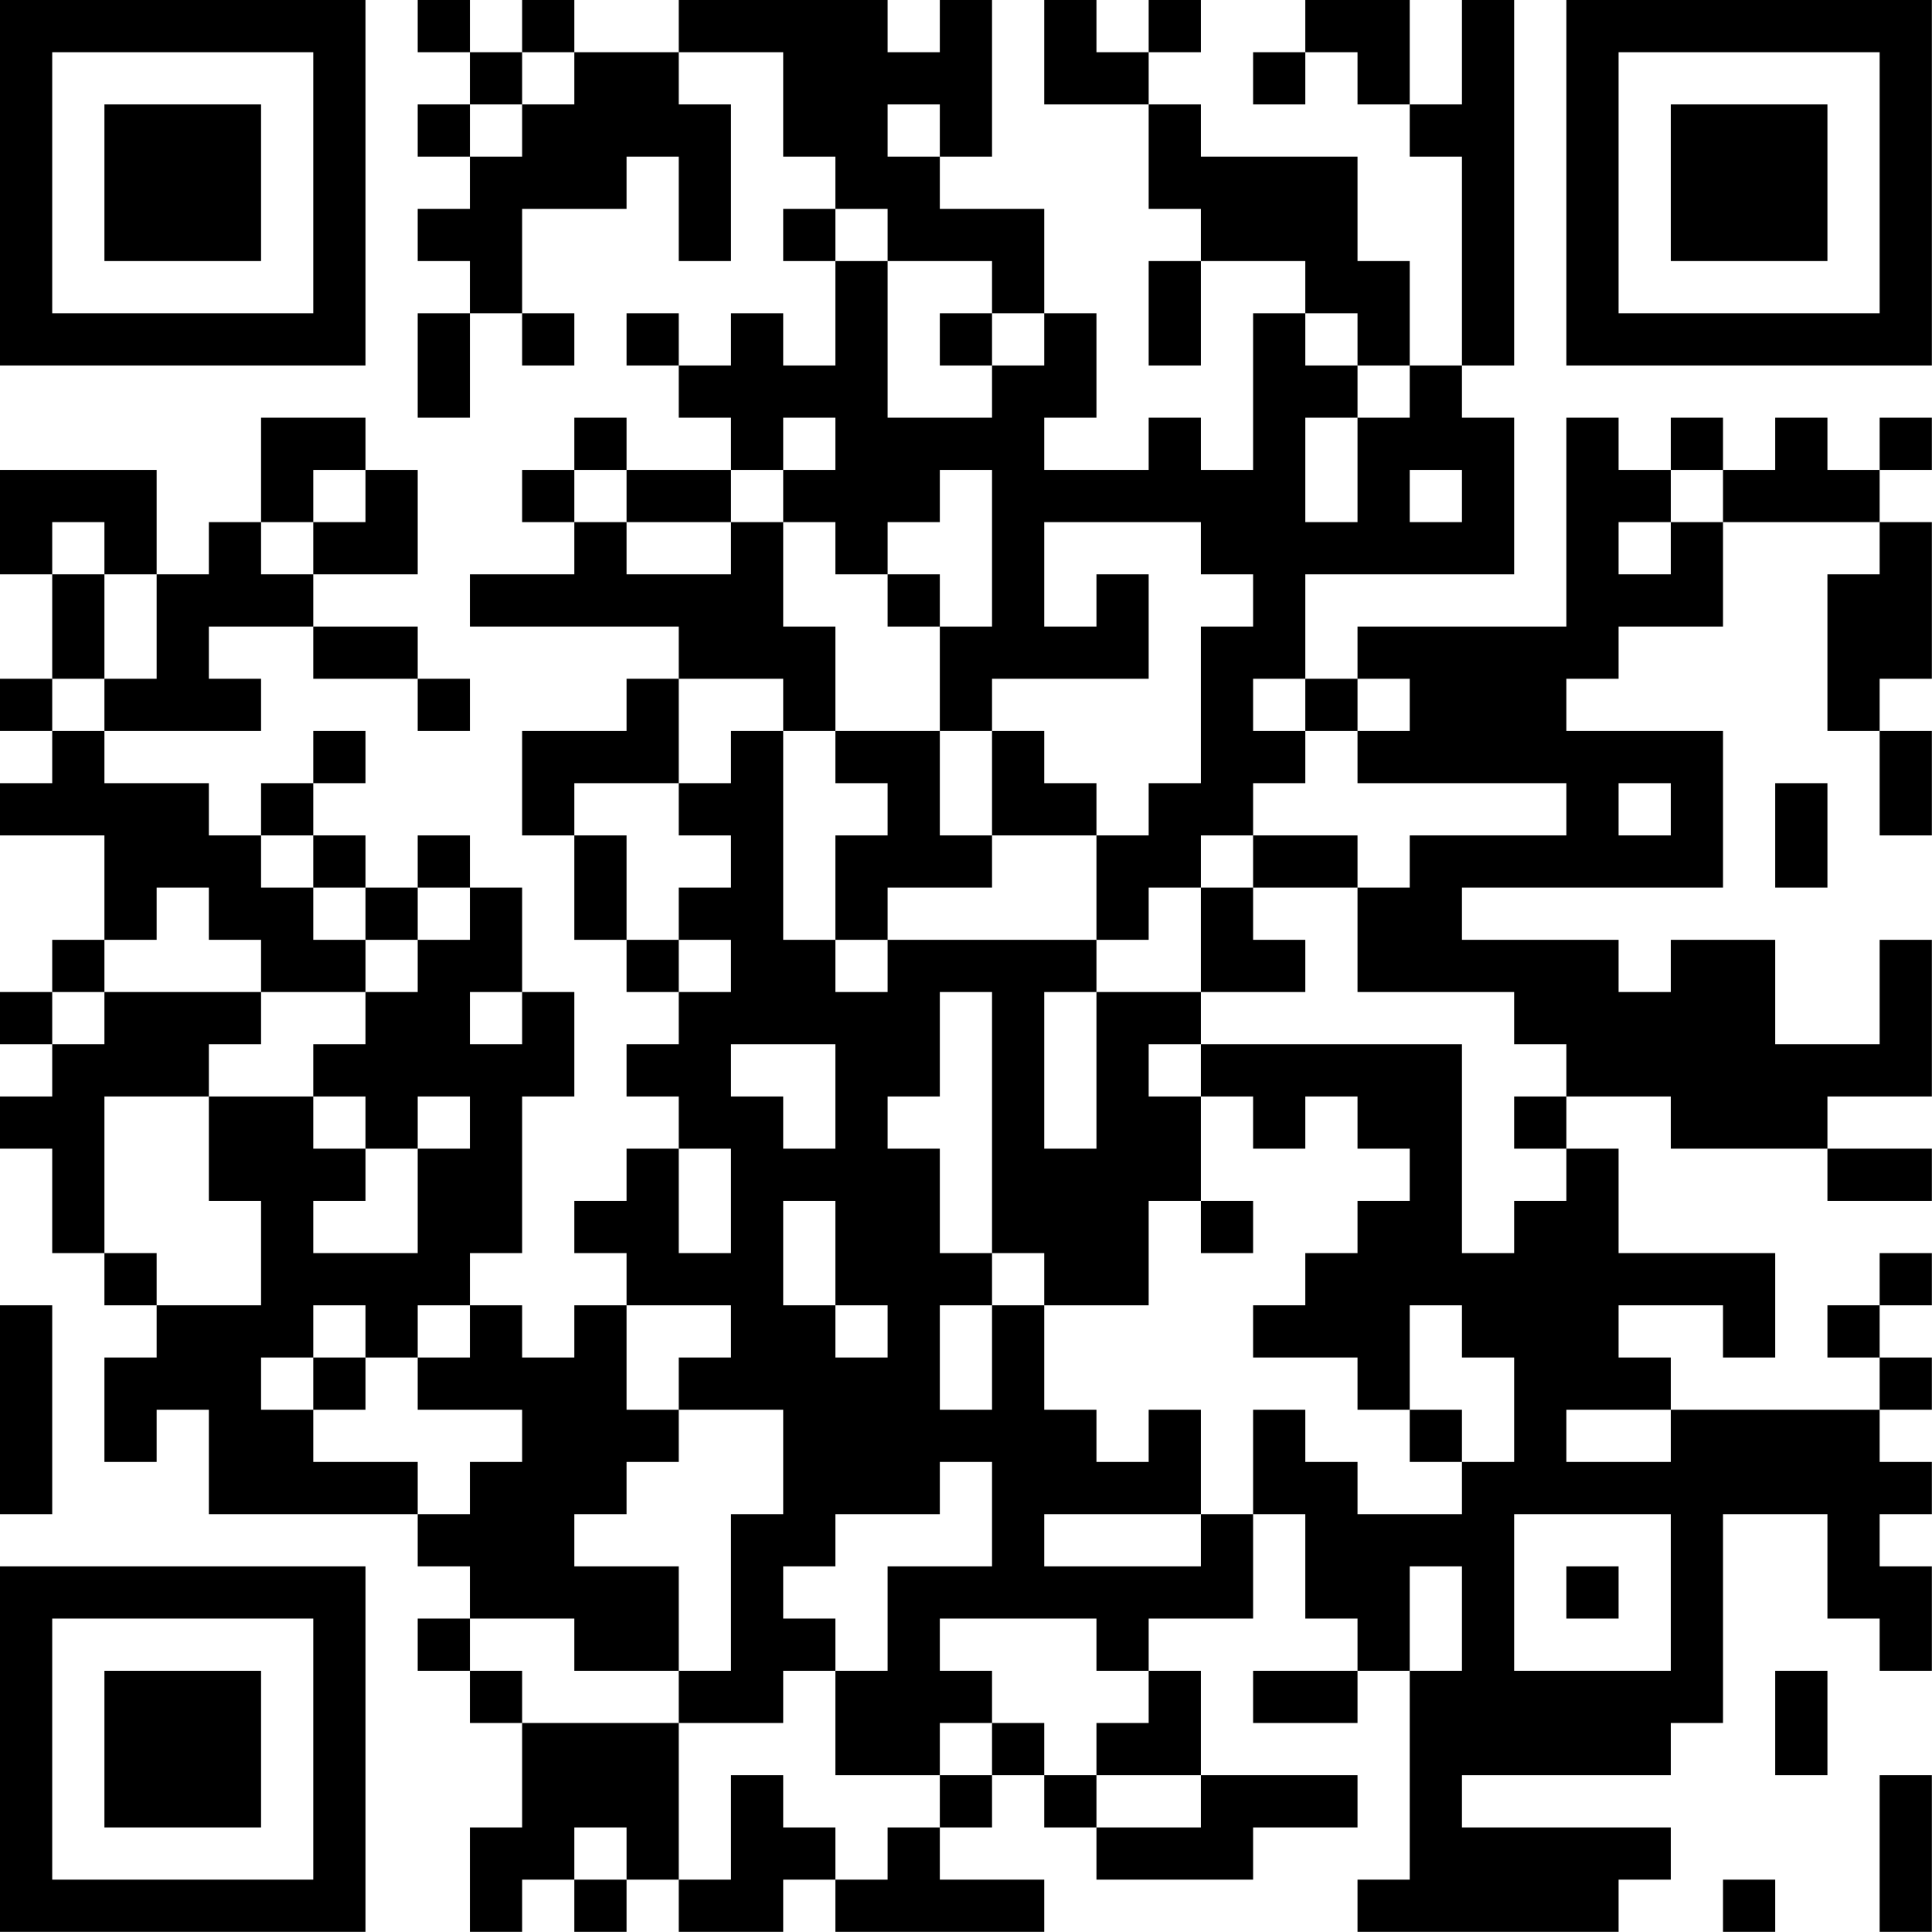 <?xml version="1.0" encoding="UTF-8"?>
<svg xmlns="http://www.w3.org/2000/svg" version="1.1" width="200" height="200" viewBox="0 0 200 200"><rect x="0" y="0" width="200" height="200" fill="#ffffff"/><g transform="scale(5.405)"><g transform="translate(0,0)"><path fill-rule="evenodd" d="M8 0L8 1L9 1L9 2L8 2L8 3L9 3L9 4L8 4L8 5L9 5L9 6L8 6L8 8L9 8L9 6L10 6L10 7L11 7L11 6L10 6L10 4L12 4L12 3L13 3L13 5L14 5L14 2L13 2L13 1L15 1L15 3L16 3L16 4L15 4L15 5L16 5L16 7L15 7L15 6L14 6L14 7L13 7L13 6L12 6L12 7L13 7L13 8L14 8L14 9L12 9L12 8L11 8L11 9L10 9L10 10L11 10L11 11L9 11L9 12L13 12L13 13L12 13L12 14L10 14L10 16L11 16L11 18L12 18L12 19L13 19L13 20L12 20L12 21L13 21L13 22L12 22L12 23L11 23L11 24L12 24L12 25L11 25L11 26L10 26L10 25L9 25L9 24L10 24L10 21L11 21L11 19L10 19L10 17L9 17L9 16L8 16L8 17L7 17L7 16L6 16L6 15L7 15L7 14L6 14L6 15L5 15L5 16L4 16L4 15L2 15L2 14L5 14L5 13L4 13L4 12L6 12L6 13L8 13L8 14L9 14L9 13L8 13L8 12L6 12L6 11L8 11L8 9L7 9L7 8L5 8L5 10L4 10L4 11L3 11L3 9L0 9L0 11L1 11L1 13L0 13L0 14L1 14L1 15L0 15L0 16L2 16L2 18L1 18L1 19L0 19L0 20L1 20L1 21L0 21L0 22L1 22L1 24L2 24L2 25L3 25L3 26L2 26L2 28L3 28L3 27L4 27L4 29L8 29L8 30L9 30L9 31L8 31L8 32L9 32L9 33L10 33L10 35L9 35L9 37L10 37L10 36L11 36L11 37L12 37L12 36L13 36L13 37L15 37L15 36L16 36L16 37L20 37L20 36L18 36L18 35L19 35L19 34L20 34L20 35L21 35L21 36L24 36L24 35L26 35L26 34L23 34L23 32L22 32L22 31L24 31L24 29L25 29L25 31L26 31L26 32L24 32L24 33L26 33L26 32L27 32L27 36L26 36L26 37L31 37L31 36L32 36L32 35L28 35L28 34L32 34L32 33L33 33L33 29L35 29L35 31L36 31L36 32L37 32L37 30L36 30L36 29L37 29L37 28L36 28L36 27L37 27L37 26L36 26L36 25L37 25L37 24L36 24L36 25L35 25L35 26L36 26L36 27L32 27L32 26L31 26L31 25L33 25L33 26L34 26L34 24L31 24L31 22L30 22L30 21L32 21L32 22L35 22L35 23L37 23L37 22L35 22L35 21L37 21L37 18L36 18L36 20L34 20L34 18L32 18L32 19L31 19L31 18L28 18L28 17L33 17L33 14L30 14L30 13L31 13L31 12L33 12L33 10L36 10L36 11L35 11L35 14L36 14L36 16L37 16L37 14L36 14L36 13L37 13L37 10L36 10L36 9L37 9L37 8L36 8L36 9L35 9L35 8L34 8L34 9L33 9L33 8L32 8L32 9L31 9L31 8L30 8L30 12L26 12L26 13L25 13L25 11L29 11L29 8L28 8L28 7L29 7L29 0L28 0L28 2L27 2L27 0L25 0L25 1L24 1L24 2L25 2L25 1L26 1L26 2L27 2L27 3L28 3L28 7L27 7L27 5L26 5L26 3L23 3L23 2L22 2L22 1L23 1L23 0L22 0L22 1L21 1L21 0L20 0L20 2L22 2L22 4L23 4L23 5L22 5L22 7L23 7L23 5L25 5L25 6L24 6L24 9L23 9L23 8L22 8L22 9L20 9L20 8L21 8L21 6L20 6L20 4L18 4L18 3L19 3L19 0L18 0L18 1L17 1L17 0L13 0L13 1L11 1L11 0L10 0L10 1L9 1L9 0ZM10 1L10 2L9 2L9 3L10 3L10 2L11 2L11 1ZM17 2L17 3L18 3L18 2ZM16 4L16 5L17 5L17 8L19 8L19 7L20 7L20 6L19 6L19 5L17 5L17 4ZM18 6L18 7L19 7L19 6ZM25 6L25 7L26 7L26 8L25 8L25 10L26 10L26 8L27 8L27 7L26 7L26 6ZM15 8L15 9L14 9L14 10L12 10L12 9L11 9L11 10L12 10L12 11L14 11L14 10L15 10L15 12L16 12L16 14L15 14L15 13L13 13L13 15L11 15L11 16L12 16L12 18L13 18L13 19L14 19L14 18L13 18L13 17L14 17L14 16L13 16L13 15L14 15L14 14L15 14L15 18L16 18L16 19L17 19L17 18L21 18L21 19L20 19L20 22L21 22L21 19L23 19L23 20L22 20L22 21L23 21L23 23L22 23L22 25L20 25L20 24L19 24L19 19L18 19L18 21L17 21L17 22L18 22L18 24L19 24L19 25L18 25L18 27L19 27L19 25L20 25L20 27L21 27L21 28L22 28L22 27L23 27L23 29L20 29L20 30L23 30L23 29L24 29L24 27L25 27L25 28L26 28L26 29L28 29L28 28L29 28L29 26L28 26L28 25L27 25L27 27L26 27L26 26L24 26L24 25L25 25L25 24L26 24L26 23L27 23L27 22L26 22L26 21L25 21L25 22L24 22L24 21L23 21L23 20L28 20L28 24L29 24L29 23L30 23L30 22L29 22L29 21L30 21L30 20L29 20L29 19L26 19L26 17L27 17L27 16L30 16L30 15L26 15L26 14L27 14L27 13L26 13L26 14L25 14L25 13L24 13L24 14L25 14L25 15L24 15L24 16L23 16L23 17L22 17L22 18L21 18L21 16L22 16L22 15L23 15L23 12L24 12L24 11L23 11L23 10L20 10L20 12L21 12L21 11L22 11L22 13L19 13L19 14L18 14L18 12L19 12L19 9L18 9L18 10L17 10L17 11L16 11L16 10L15 10L15 9L16 9L16 8ZM6 9L6 10L5 10L5 11L6 11L6 10L7 10L7 9ZM27 9L27 10L28 10L28 9ZM32 9L32 10L31 10L31 11L32 11L32 10L33 10L33 9ZM1 10L1 11L2 11L2 13L1 13L1 14L2 14L2 13L3 13L3 11L2 11L2 10ZM17 11L17 12L18 12L18 11ZM16 14L16 15L17 15L17 16L16 16L16 18L17 18L17 17L19 17L19 16L21 16L21 15L20 15L20 14L19 14L19 16L18 16L18 14ZM31 15L31 16L32 16L32 15ZM34 15L34 17L35 17L35 15ZM5 16L5 17L6 17L6 18L7 18L7 19L5 19L5 18L4 18L4 17L3 17L3 18L2 18L2 19L1 19L1 20L2 20L2 19L5 19L5 20L4 20L4 21L2 21L2 24L3 24L3 25L5 25L5 23L4 23L4 21L6 21L6 22L7 22L7 23L6 23L6 24L8 24L8 22L9 22L9 21L8 21L8 22L7 22L7 21L6 21L6 20L7 20L7 19L8 19L8 18L9 18L9 17L8 17L8 18L7 18L7 17L6 17L6 16ZM24 16L24 17L23 17L23 19L25 19L25 18L24 18L24 17L26 17L26 16ZM9 19L9 20L10 20L10 19ZM14 20L14 21L15 21L15 22L16 22L16 20ZM13 22L13 24L14 24L14 22ZM15 23L15 25L16 25L16 26L17 26L17 25L16 25L16 23ZM23 23L23 24L24 24L24 23ZM0 25L0 29L1 29L1 25ZM6 25L6 26L5 26L5 27L6 27L6 28L8 28L8 29L9 29L9 28L10 28L10 27L8 27L8 26L9 26L9 25L8 25L8 26L7 26L7 25ZM12 25L12 27L13 27L13 28L12 28L12 29L11 29L11 30L13 30L13 32L11 32L11 31L9 31L9 32L10 32L10 33L13 33L13 36L14 36L14 34L15 34L15 35L16 35L16 36L17 36L17 35L18 35L18 34L19 34L19 33L20 33L20 34L21 34L21 35L23 35L23 34L21 34L21 33L22 33L22 32L21 32L21 31L18 31L18 32L19 32L19 33L18 33L18 34L16 34L16 32L17 32L17 30L19 30L19 28L18 28L18 29L16 29L16 30L15 30L15 31L16 31L16 32L15 32L15 33L13 33L13 32L14 32L14 29L15 29L15 27L13 27L13 26L14 26L14 25ZM6 26L6 27L7 27L7 26ZM27 27L27 28L28 28L28 27ZM30 27L30 28L32 28L32 27ZM29 29L29 32L32 32L32 29ZM27 30L27 32L28 32L28 30ZM30 30L30 31L31 31L31 30ZM34 32L34 34L35 34L35 32ZM36 34L36 37L37 37L37 34ZM11 35L11 36L12 36L12 35ZM33 36L33 37L34 37L34 36ZM0 0L0 7L7 7L7 0ZM1 1L1 6L6 6L6 1ZM2 2L2 5L5 5L5 2ZM30 0L30 7L37 7L37 0ZM31 1L31 6L36 6L36 1ZM32 2L32 5L35 5L35 2ZM0 30L0 37L7 37L7 30ZM1 31L1 36L6 36L6 31ZM2 32L2 35L5 35L5 32Z" fill="#000000"/></g></g></svg>
